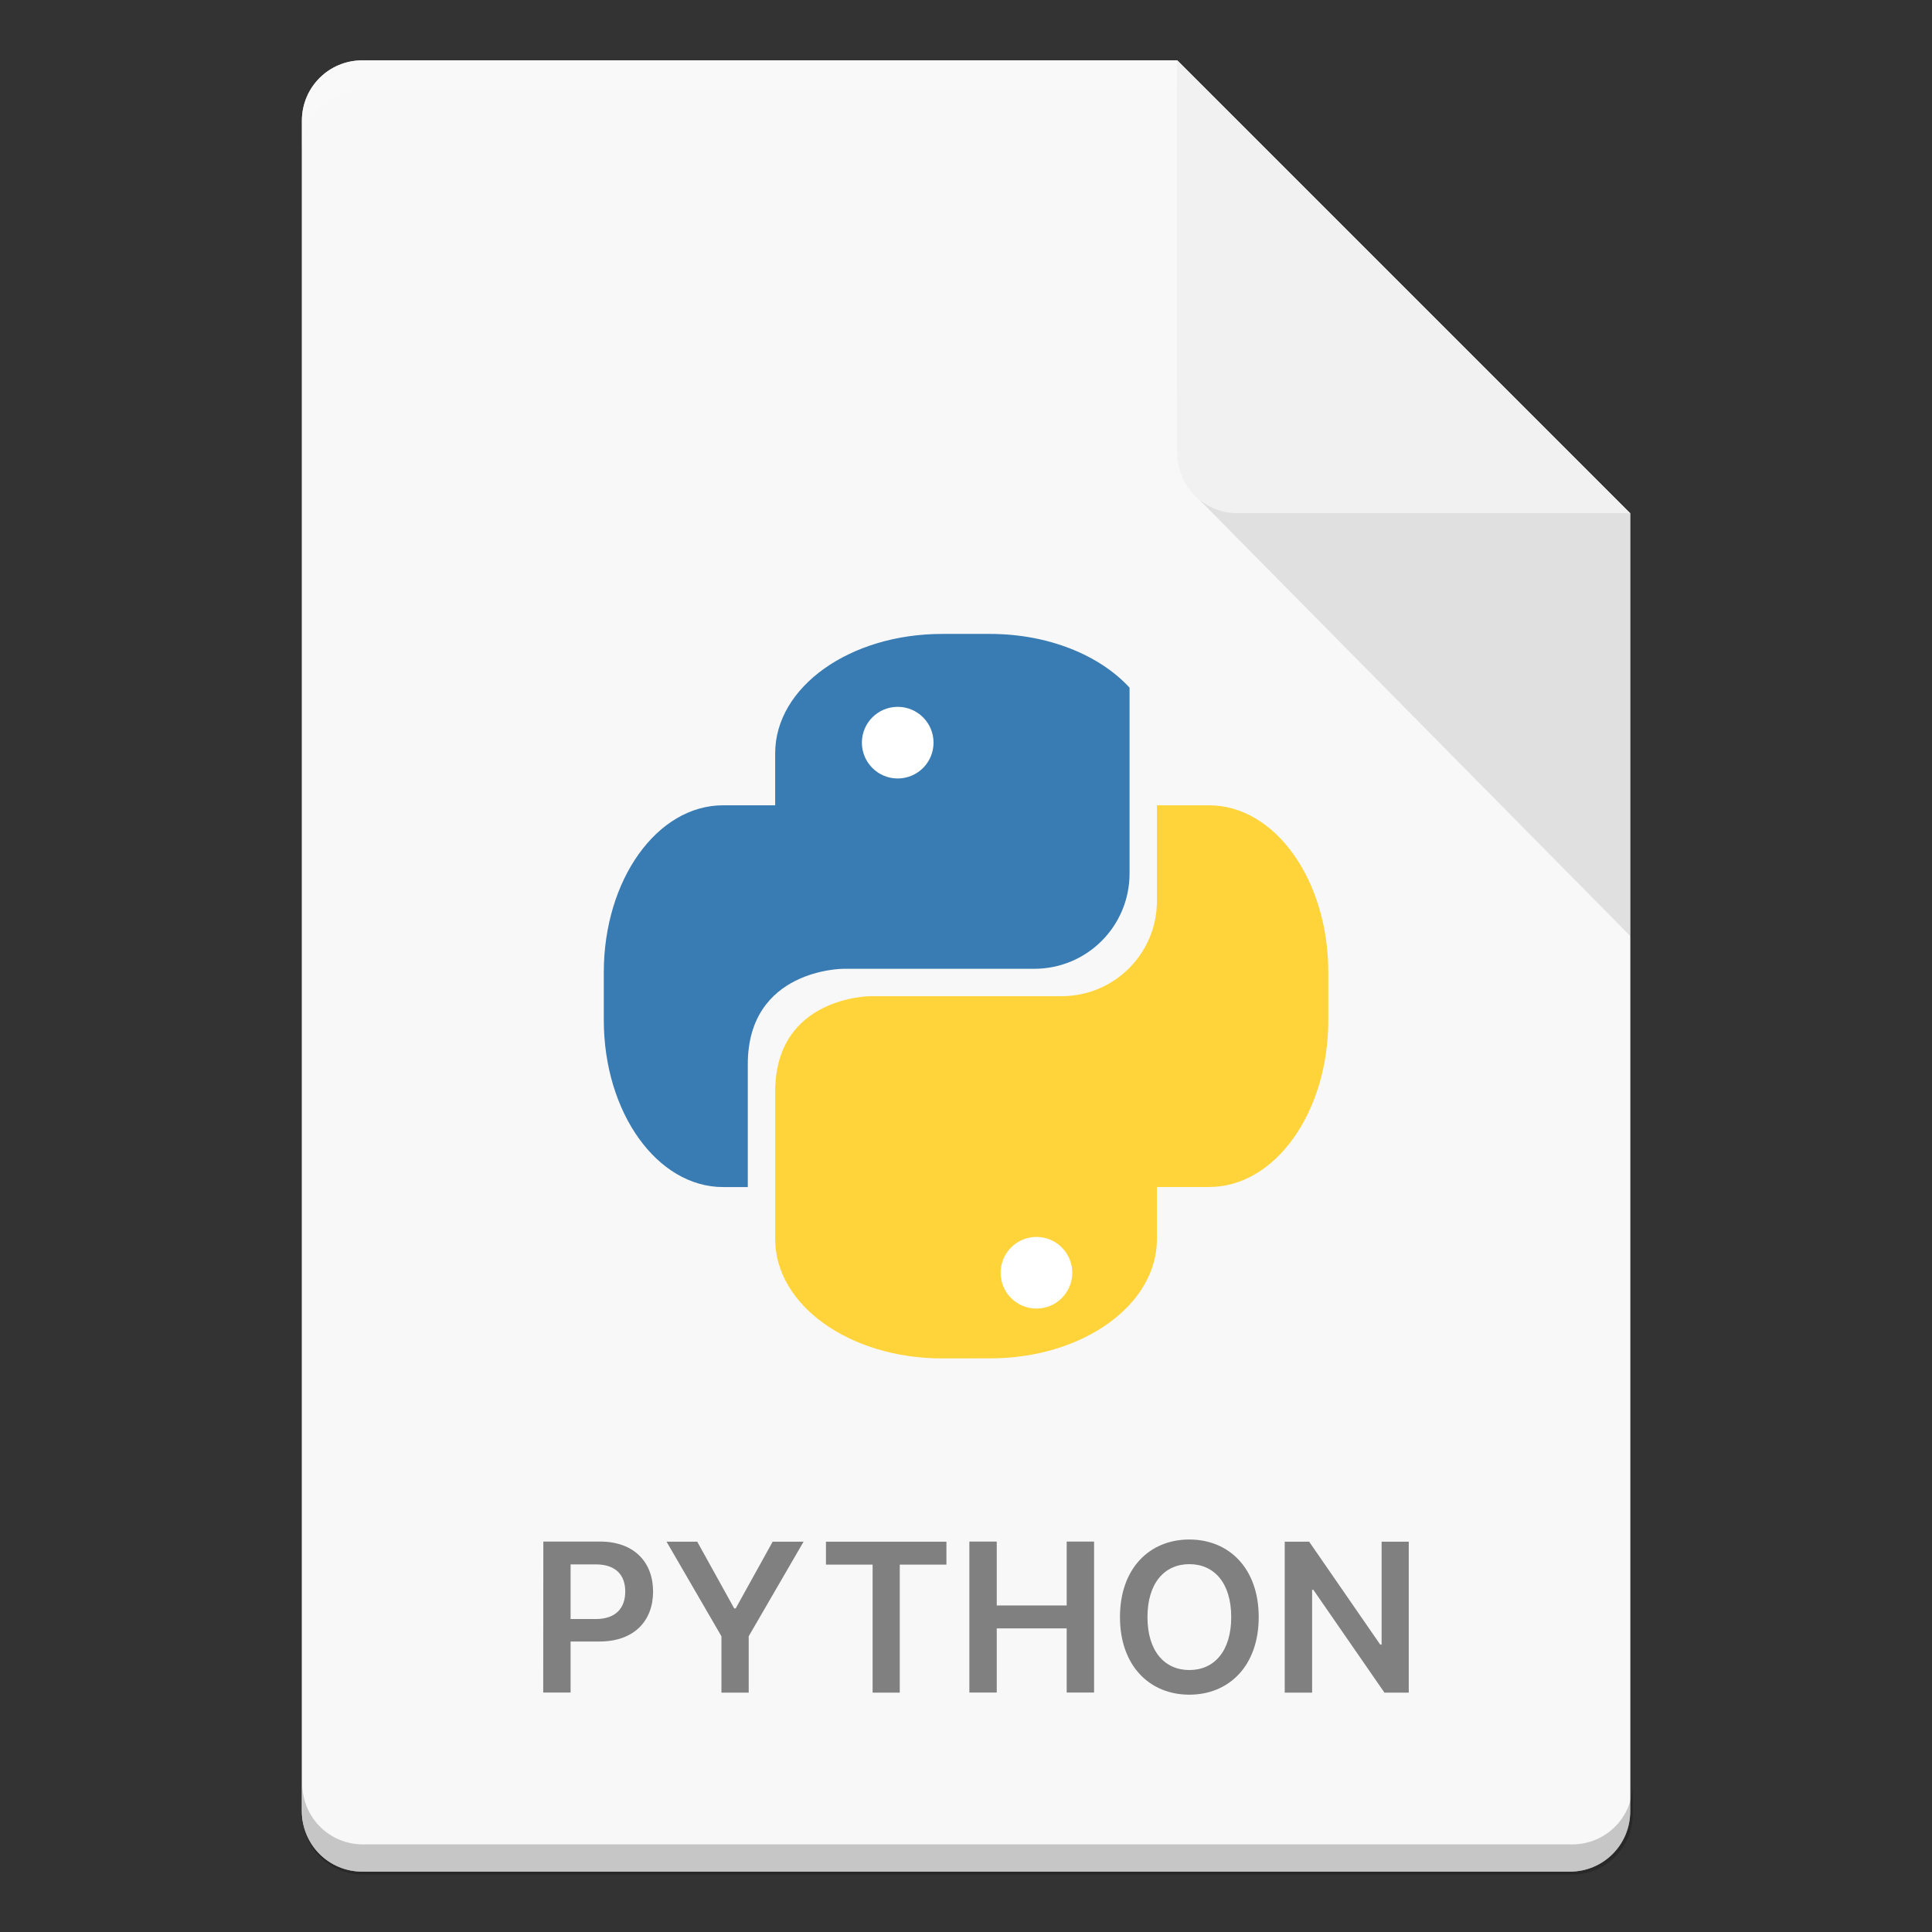 <?xml version="1.0" encoding="UTF-8" standalone="no"?>
<!-- Created with Inkscape (http://www.inkscape.org/) -->

<svg
   width="64"
   height="64"
   viewBox="0 0 16.933 16.933"
   version="1.1"
   id="svg5"
   inkscape:version="1.1.2 (0a00cf5339, 2022-02-04, custom)"
   sodipodi:docname="text-x-python.svg"
   xmlns:inkscape="http://www.inkscape.org/namespaces/inkscape"
   xmlns:sodipodi="http://sodipodi.sourceforge.net/DTD/sodipodi-0.dtd"
   xmlns="http://www.w3.org/2000/svg"
   xmlns:svg="http://www.w3.org/2000/svg">
  <rect x="0" y="0" width="16.933" height="16.933" fill="#333333" stroke="none"/>
  <sodipodi:namedview
     id="namedview7"
     pagecolor="#ffffff"
     bordercolor="#666666"
     borderopacity="1.0"
     inkscape:pageshadow="2"
     inkscape:pageopacity="0.0"
     inkscape:pagecheckerboard="0"
     inkscape:document-units="px"
     showgrid="false"
     units="px"
     height="64px"
     inkscape:zoom="12.328125"
     inkscape:cx="31.959442"
     inkscape:cy="32"
     inkscape:window-width="1920"
     inkscape:window-height="1011"
     inkscape:window-x="0"
     inkscape:window-y="0"
     inkscape:window-maximized="1"
     inkscape:current-layer="svg5" />
  <defs
     id="defs2" />
  <path
     id="rect1068"
     style="fill:#e5e5e5;fill-opacity:1;stroke-width:0.529;stroke-linejoin:round"
     d="m 3.175,0.529 7.144,3e-8 3.969,3.969 1e-6,11.377 c 0,0.293 -0.236,0.529 -0.529,0.529 H 3.175 c -0.293,0 -0.529,-0.236 -0.529,-0.529 V 1.058 c 0,-0.293 0.236,-0.529 0.529,-0.529 z"
     sodipodi:nodetypes="cccsssssc" />
  <path
     id="rect8140"
     style="opacity:0.75;fill:#ffffff;fill-opacity:1;stroke-width:0.518;stroke-linejoin:round"
     d="m 3.175,0.529 h 7.144 l -1e-6,2.91 0.794,1.058 3.175,0 V 15.875 c 0,0.295 -0.236,0.529 -0.529,0.529 H 3.175 c -0.293,0 -0.529,-0.236 -0.529,-0.529 V 1.058 c 0,-0.293 0.236,-0.529 0.529,-0.529 z"
     sodipodi:nodetypes="sccccssssss" />
  <path
     d="m 8.258,5.556 c -0.811,0 -1.464,0.466 -1.464,1.046 v 0.456 h -0.456 c -0.579,0 -1.046,0.653 -1.046,1.464 v 0.418 c 0,0.81 0.467,1.464 1.046,1.464 H 6.554 V 9.328 c 0,-0.837 0.837,-0.837 0.837,-0.837 h 1.673 c 0.463,0 0.836,-0.373 0.836,-0.836 V 6.027 C 9.639,5.743 9.189,5.556 8.676,5.556 Z"
     style="fill:#397bb3;fill-opacity:1;stroke:none;stroke-width:0.032;marker:none"
     id="path879" />
  <path
     d="m 10.14,7.058 v 0.837 c 0,0.463 -0.374,0.836 -0.836,0.836 H 7.631 c 0,0 -0.837,4e-5 -0.837,0.837 v 1.292 c 0,0.579 0.653,1.046 1.464,1.046 l 0.418,-4.49e-4 c 0.811,0 1.464,-0.466 1.464,-1.046 v -0.456 h 0.457 c 0.579,0 1.045,-0.653 1.045,-1.464 V 8.522 c 0,-0.81 -0.467,-1.464 -1.046,-1.464 z"
     style="fill:#ffd43b;fill-opacity:1;stroke:none;stroke-width:0.032;marker:none"
     id="path4084" />
  <circle
     style="fill:#ffffff;stroke:none;stroke-width:0.033"
     id="path1578"
     cx="7.868"
     cy="6.509"
     r="0.314" />
  <circle
     style="fill:#ffffff;stroke:none;stroke-width:0.038"
     id="path1877"
     cx="9.084"
     cy="11.155"
     r="0.314" />
  <path
     d="m 7.239,13.713 h 0.409 v 1.122 h 0.238 v -1.122 h 0.409 v -0.201 h -1.056 z m -1.397,-0.201 0.481,0.829 v 0.494 h 0.239 v -0.494 l 0.481,-0.829 h -0.271 l -0.324,0.585 h -0.013 l -0.324,-0.585 z m 6.505,0 h -0.238 v 0.902 h -0.012 l -0.623,-0.902 h -0.214 v 1.323 h 0.24 v -0.901 h 0.011 l 0.623,0.901 h 0.213 z m -1.315,0.661 c 0,-0.428 -0.261,-0.68 -0.608,-0.68 -0.348,0 -0.608,0.252 -0.608,0.68 0,0.427 0.26,0.68 0.608,0.68 0.347,0 0.608,-0.252 0.608,-0.68 z m -0.241,0 c 0,0.301 -0.151,0.464 -0.367,0.464 -0.215,0 -0.367,-0.163 -0.367,-0.464 0,-0.301 0.152,-0.464 0.367,-0.464 0.216,0 0.367,0.163 0.367,0.464 z m -6.03,0.661 h 0.24 v -0.447 h 0.253 c 0.306,0 0.47,-0.183 0.47,-0.438 0,-0.253 -0.162,-0.438 -0.466,-0.438 H 4.762 Z m 0.24,-0.644 v -0.479 h 0.22 c 0.18,0 0.259,0.097 0.259,0.238 0,0.141 -0.079,0.241 -0.258,0.241 z m 3.495,0.644 h 0.24 v -0.562 h 0.613 v 0.562 h 0.24 v -1.323 h -0.24 v 0.56 h -0.613 v -0.56 h -0.24 z"
     style="font-weight:600;font-family:Inter;-inkscape-font-specification:'Inter Semi-Bold';stroke-width:0.265;fill:#808080;fill-opacity:1"
     id="path5114" />
  <path
     id="path9791"
     style="opacity:0.2;fill:#ffffff;fill-opacity:1;stroke-width:0.14;stroke-linejoin:round"
     d="m 3.175,0.529 c -0.293,0 -0.529,0.236 -0.529,0.529 V 1.323 C 2.646,1.03 2.882,0.794 3.175,0.794 h 7.144 c 0,0 1e-6,-0.265 0,-0.265 z"
     sodipodi:nodetypes="sscsccs" />
  <path
     id="rect9905"
     style="opacity:0.2;fill:#000000;fill-opacity:1;stroke-width:2;stroke-linejoin:round"
     d="M 10 59 L 10 60 C 10 61.108 10.892 62 12 62 L 52 62 C 53.108 62 54 61.108 54 60 L 54 59 C 54 60.108 53.108 61 52 61 L 12 61 C 10.892 61 10 60.108 10 59 z "
     transform="scale(0.265)" />
  <path
     id="rect5598"
     style="opacity:0.1;fill:#000000;fill-opacity:1;stroke-width:0.529;stroke-linejoin:round"
     d="M 10.445,4.312 10.319,3.44 14.287,4.498 v 3.704 z"
     sodipodi:nodetypes="ccccc" />
  <path
     id="rect2607"
     style="fill:#f1f1f1;fill-opacity:1;stroke-width:0.529;stroke-linejoin:round"
     d="m 14.287,4.498 -3.44,-1e-7 c -0.293,0 -0.529,-0.236 -0.529,-0.529 V 0.529 Z"
     sodipodi:nodetypes="csscc" />
</svg>
